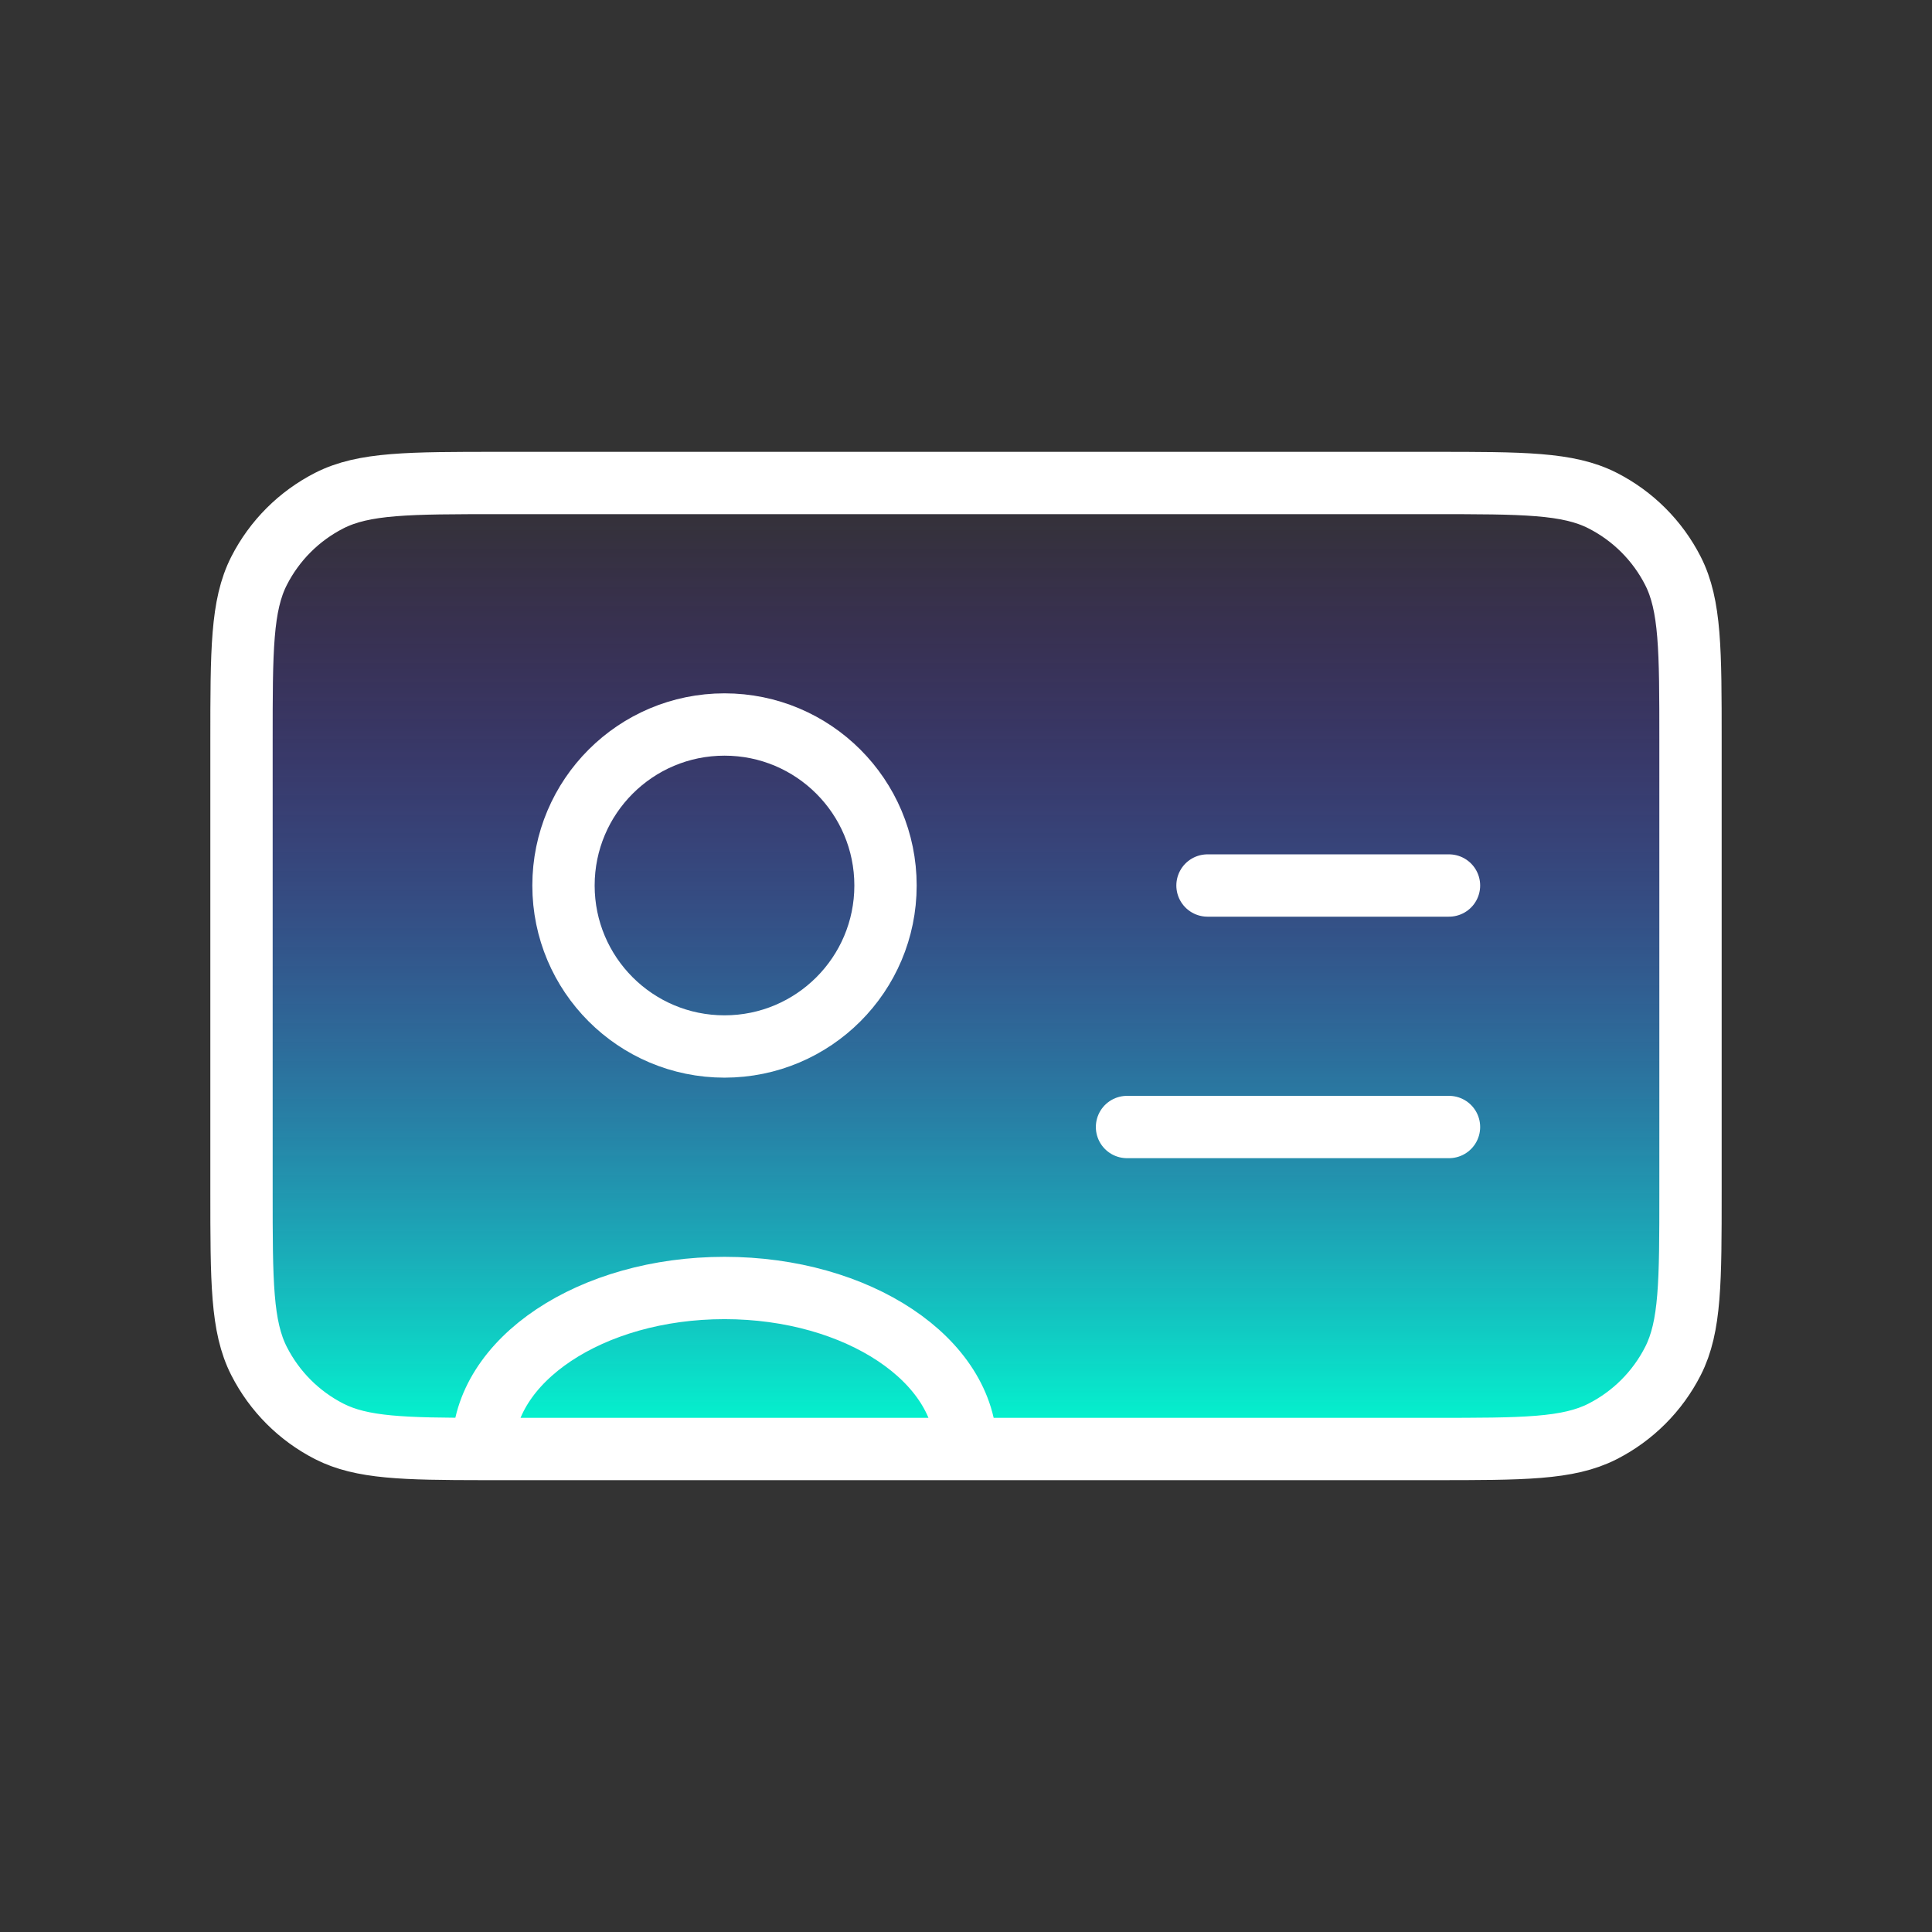 <svg width="62" height="62" viewBox="0 0 62 62" fill="none" xmlns="http://www.w3.org/2000/svg">
<rect x="0" y="0" width="62" height="62" fill="#333333" stroke="none"/>
<path d="M7.75 38.234V23.767C7.75 20.874 7.75 19.426 8.313 18.32C8.808 17.348 9.598 16.558 10.57 16.063C11.676 15.5 13.124 15.5 16.017 15.5H45.984C48.877 15.5 50.322 15.5 51.427 16.063C52.4 16.558 53.192 17.348 53.687 18.32C54.25 19.425 54.25 20.871 54.25 23.759V38.241C54.25 41.129 54.25 42.573 53.687 43.677C53.192 44.65 52.4 45.442 51.427 45.937C50.323 46.5 48.879 46.5 45.991 46.5H31H16.009C15.834 46.5 15.664 46.5 15.5 46.5C12.947 46.498 11.608 46.466 10.57 45.937C9.598 45.442 8.808 44.65 8.313 43.677C7.75 42.572 7.75 41.127 7.75 38.234Z" fill="url(#paint0_linear_57_1427)"/>
<path d="M15.5 46.5C15.664 46.5 15.834 46.5 16.009 46.5H31M15.5 46.5C12.947 46.498 11.608 46.466 10.57 45.937C9.598 45.442 8.808 44.65 8.313 43.677C7.75 42.572 7.75 41.127 7.75 38.234V23.767C7.75 20.874 7.75 19.426 8.313 18.32C8.808 17.348 9.598 16.558 10.57 16.063C11.676 15.5 13.124 15.5 16.017 15.5H45.984C48.877 15.5 50.322 15.5 51.427 16.063C52.4 16.558 53.192 17.348 53.687 18.32C54.25 19.425 54.25 20.871 54.25 23.759V38.241C54.25 41.129 54.25 42.573 53.687 43.677C53.192 44.65 52.4 45.442 51.427 45.937C50.323 46.5 48.879 46.5 45.991 46.5H31M15.5 46.5C15.5 43.647 18.97 41.333 23.25 41.333C27.53 41.333 31 43.647 31 46.5M15.5 46.5C15.5 46.5 15.5 46.5 15.5 46.5ZM46.5 36.167H36.167M46.5 28.417H38.75M23.25 33.583C20.396 33.583 18.083 31.27 18.083 28.417C18.083 25.563 20.396 23.25 23.25 23.25C26.104 23.25 28.417 25.563 28.417 28.417C28.417 31.27 26.104 33.583 23.25 33.583Z" stroke="white" stroke-width="2" stroke-linecap="round" stroke-linejoin="round"/>
<defs>
<linearGradient id="paint0_linear_57_1427" x1="31" y1="15.5" x2="31" y2="46.5" gradientUnits="userSpaceOnUse">
<stop stop-color="#6100FF" stop-opacity="0"/>
<stop offset="1" stop-color="#00FFD1"/>
</linearGradient>
</defs>
</svg>
